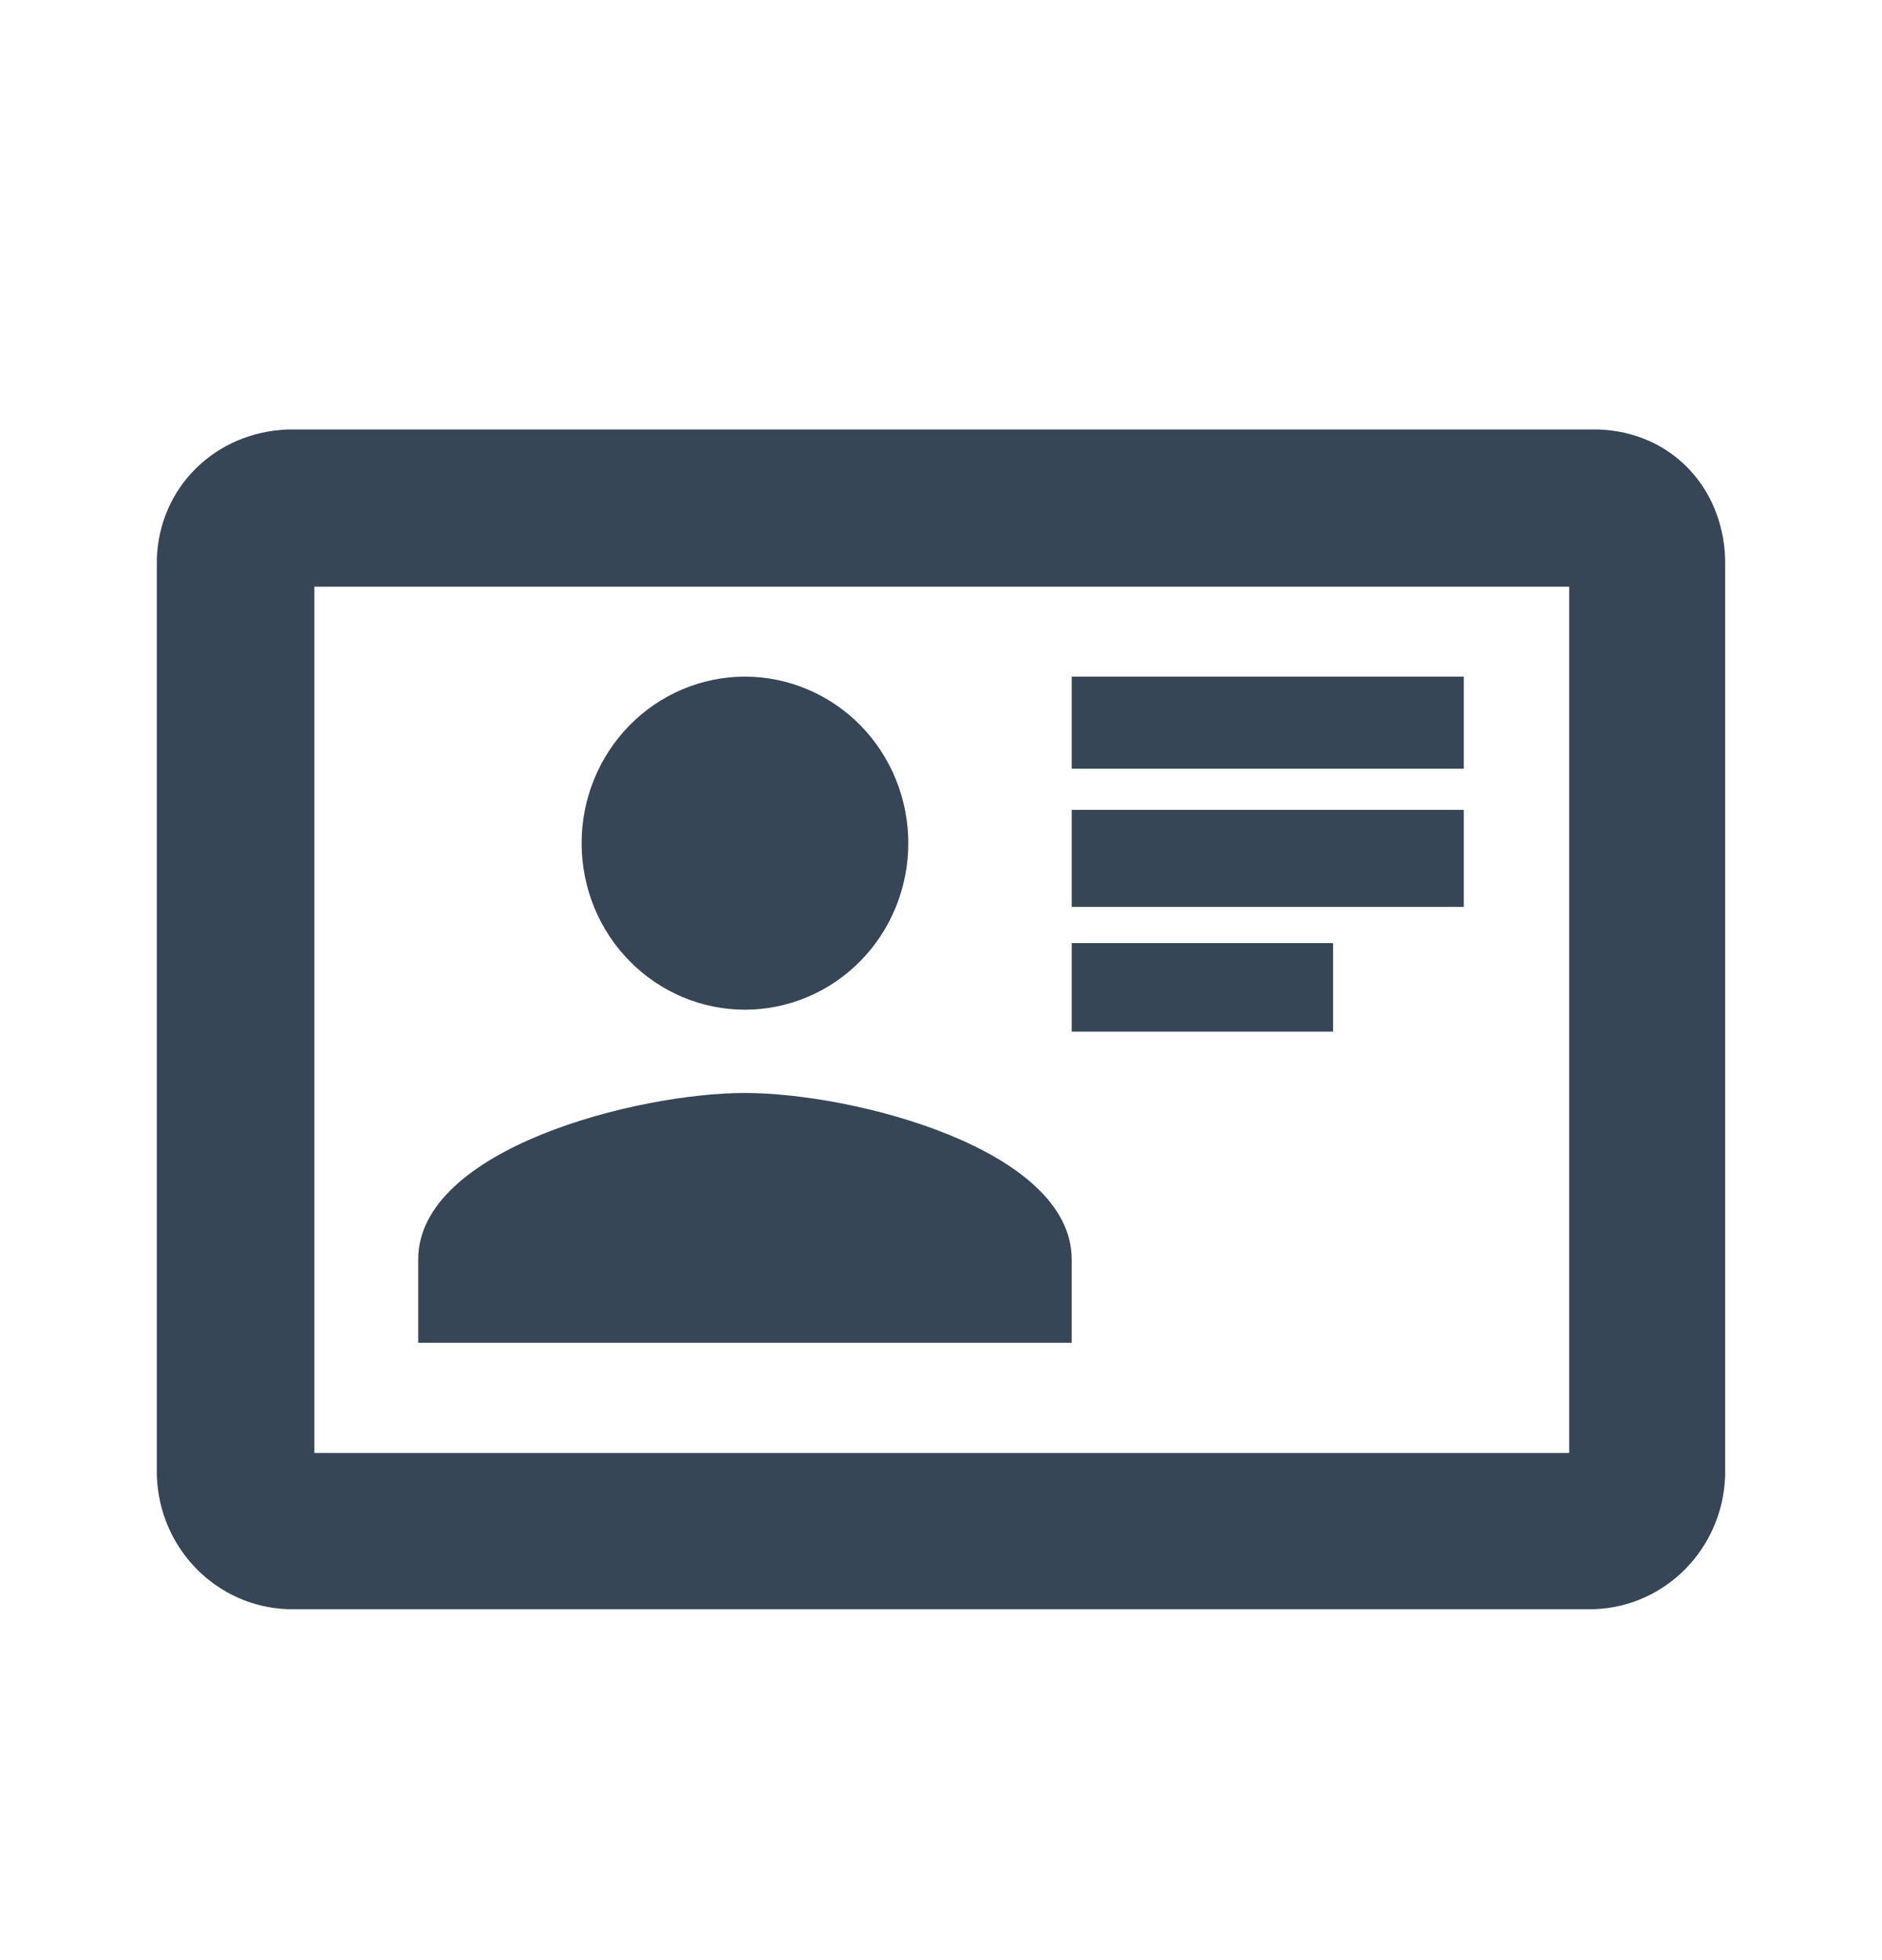 <svg width="24" height="25" viewBox="0 0 24 25" fill="none" xmlns="http://www.w3.org/2000/svg">
<path d="M20.391 5.478H3.667C2.758 5.512 2.033 6.2 2 7.126V18.825C2.033 19.751 2.758 20.49 3.667 20.524H20.333C21.242 20.49 21.967 19.751 22 18.825V7.126C21.967 6.2 21.299 5.512 20.391 5.478ZM20.011 18.531H4.009V7.483H20.011V18.531ZM13.667 17.126V16.064C13.667 14.654 10.883 13.94 9.5 13.94C8.117 13.94 5.333 14.654 5.333 16.064V17.126H13.667ZM9.5 8.63C8.947 8.63 8.418 8.854 8.027 9.252C7.636 9.651 7.417 10.191 7.417 10.754C7.417 11.033 7.471 11.309 7.575 11.567C7.68 11.825 7.833 12.059 8.027 12.256C8.418 12.654 8.947 12.878 9.5 12.878C9.774 12.878 10.044 12.823 10.297 12.716C10.55 12.61 10.78 12.453 10.973 12.256C11.167 12.059 11.32 11.825 11.425 11.567C11.529 11.309 11.583 11.033 11.583 10.754C11.583 10.475 11.529 10.199 11.425 9.942C11.32 9.684 11.167 9.45 10.973 9.252C10.78 9.055 10.55 8.899 10.297 8.792C10.044 8.685 9.774 8.63 9.5 8.63ZM13.667 8.63V9.805H18.667V8.63H13.667ZM13.667 10.329V11.567H18.667V10.329H13.667ZM13.667 12.029V13.158H17V12.029H13.667Z" fill="#374656"/>
</svg>
